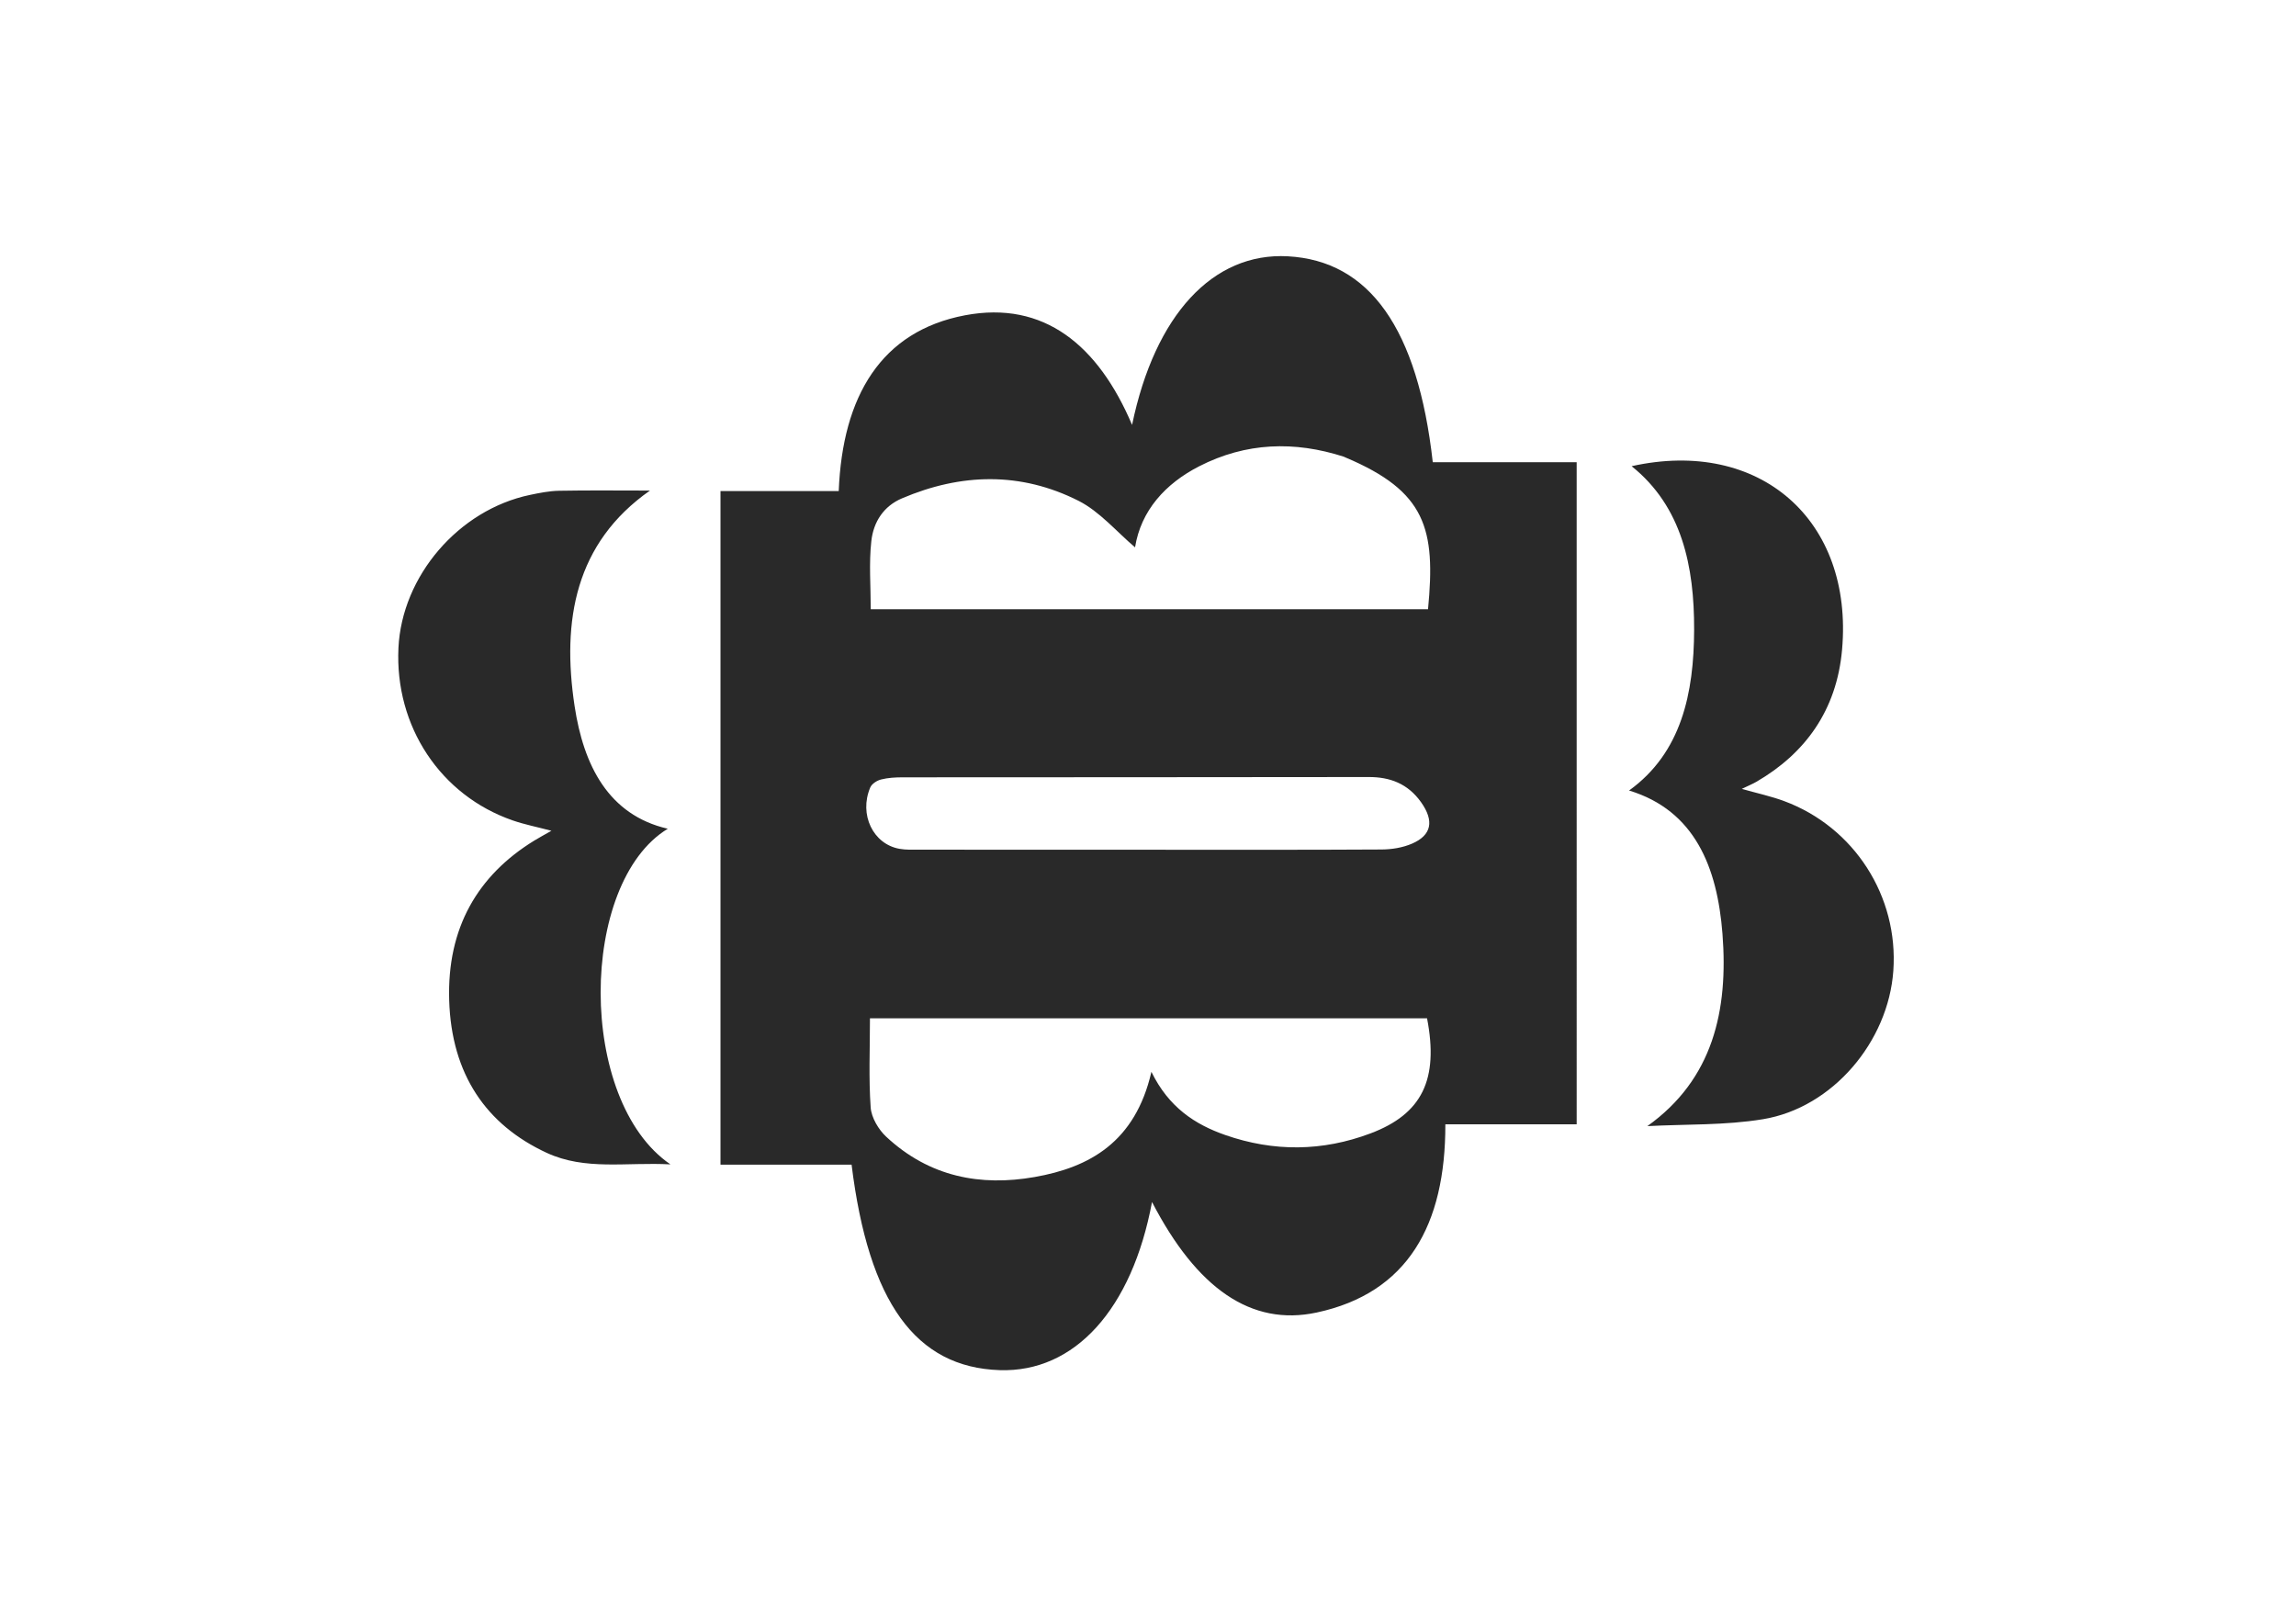 <?xml version="1.0" encoding="UTF-8" standalone="no"?>
<svg
   xmlns:dc="http://purl.org/dc/elements/1.1/"
   xmlns:cc="http://creativecommons.org/ns#"
   xmlns:rdf="http://www.w3.org/1999/02/22-rdf-syntax-ns#"
   xmlns:svg="http://www.w3.org/2000/svg"
   xmlns="http://www.w3.org/2000/svg"
   viewBox="0 0 1122.52 793.701"
   height="793.701"
   width="1122.52"
   xml:space="preserve"
   id="svg2"
   version="1.1"><defs
     id="defs6"><clipPath
       id="clipPath18"
       clipPathUnits="userSpaceOnUse"><path
         id="path16"
         d="M 0,595.276 H 841.89 V 0 H 0 Z" /></clipPath></defs><g
     transform="matrix(1.333,0,0,-1.333,0,793.701)"
     id="g10"><g
       id="g12"><g
         clip-path="url(#clipPath18)"
         id="g14"><g
           transform="translate(646.644,185.008)"
           id="g20"><path
             id="path22"
             style="fill:#292929;fill-opacity:1;fill-rule:nonzero;stroke:none"
             d="m 0,0 c 25.501,4.215 45.927,28.425 47.769,54.421 1.933,27.292 -14.309,52.668 -40.017,62.22 -4.786,1.778 -9.783,2.842 -15.561,4.486 2.404,1.164 3.97,1.797 5.434,2.649 17.65,10.279 29.359,25.977 31.344,48.413 4.197,47.452 -30.159,77.729 -77.189,67.274 18.503,-14.807 23.005,-36.78 22.928,-60.008 -0.077,-23.158 -4.598,-45.052 -23.861,-58.926 24.126,-7.334 32.358,-28.156 34.255,-52.538 C -12.716,39.944 -18.326,14.648 -42.449,-2.543 -28.287,-1.788 -13.958,-2.307 0,0 m -450.745,102.134 c -20.623,-12.687 -31.989,-31.904 -31.151,-58.584 0.852,-27.12 13.576,-45.581 35.695,-55.855 14.264,-6.626 29.301,-3.381 45.444,-4.265 -34.279,23.442 -33.637,103.237 -0.968,123.077 -21.795,5.033 -30.89,23.27 -34.178,44.996 -4.745,31.356 0.188,59.77 27.641,79.019 -11.776,0 -22.546,0.129 -33.311,-0.072 -3.593,-0.068 -7.205,-0.788 -10.754,-1.535 -26.128,-5.494 -46.924,-29.756 -48.179,-56.099 -1.369,-28.731 15.387,-54.087 41.961,-63.272 4.261,-1.473 8.689,-2.34 14.146,-3.779 -2.711,-1.547 -4.557,-2.531 -6.346,-3.631 m 225.987,-3.326 c 28.255,0 56.51,-0.078 84.764,0.093 3.77,0.023 7.765,0.639 11.251,2.151 7.183,3.116 8.176,8.313 3.31,15.172 -4.883,6.883 -11.486,9.262 -19.189,9.249 -56.992,-0.096 -113.985,-0.058 -170.977,-0.108 -2.642,-0.002 -5.344,-0.149 -7.904,-0.795 -1.475,-0.373 -3.373,-1.539 -3.966,-2.941 -4.188,-9.9 1.035,-20.751 10.719,-22.48 2.364,-0.422 4.815,-0.315 7.227,-0.317 28.255,-0.018 56.51,-0.012 84.765,-0.024 m 0.416,-81.434 c 6.318,-12.99 15.968,-19.298 27.059,-23.169 17.802,-6.213 35.655,-6.066 53.345,0.603 18.865,7.111 25.032,19.734 20.691,42.185 h -204.325 c 0,-11.219 -0.491,-22.018 0.265,-32.706 0.265,-3.742 2.921,-8.118 5.637,-10.659 15.894,-14.867 34.723,-18.307 54.473,-14.84 20.07,3.523 36.915,12.732 42.855,38.586 m 101.453,169.616 c 2.84,29.489 -0.733,43.218 -30.255,55.663 -0.226,0.095 -0.441,0.229 -0.672,0.303 -18.047,5.8 -35.824,5.268 -53.028,-3.544 -12.378,-6.34 -21.363,-16.256 -23.495,-29.711 -6.657,5.614 -12.969,13.145 -20.733,17.063 -21.209,10.703 -43.071,10.154 -64.805,0.879 -6.59,-2.811 -10.397,-8.489 -11.196,-15.678 -0.905,-8.14 -0.209,-16.504 -0.209,-24.975 z M -68.37,-1.881 h -48.165 c 0.079,-36.906 -13.825,-61.869 -47.207,-69.019 -23.974,-5.134 -43.948,8.812 -60.377,40.533 -7.35,-39.352 -28.385,-62.566 -55.874,-61.658 -30.79,1.016 -48.068,24.816 -54.316,75.354 h -48.08 v 247.002 h 43.364 c 1.377,34.795 15.557,58.655 46.324,64.471 28.956,5.474 48.862,-10.994 61.267,-40.198 8.368,40.378 29.695,63.32 57.112,61.829 29.973,-1.63 47.683,-26.486 53.174,-75.505 h 26.493 26.285 z" /></g></g></g></g></svg>